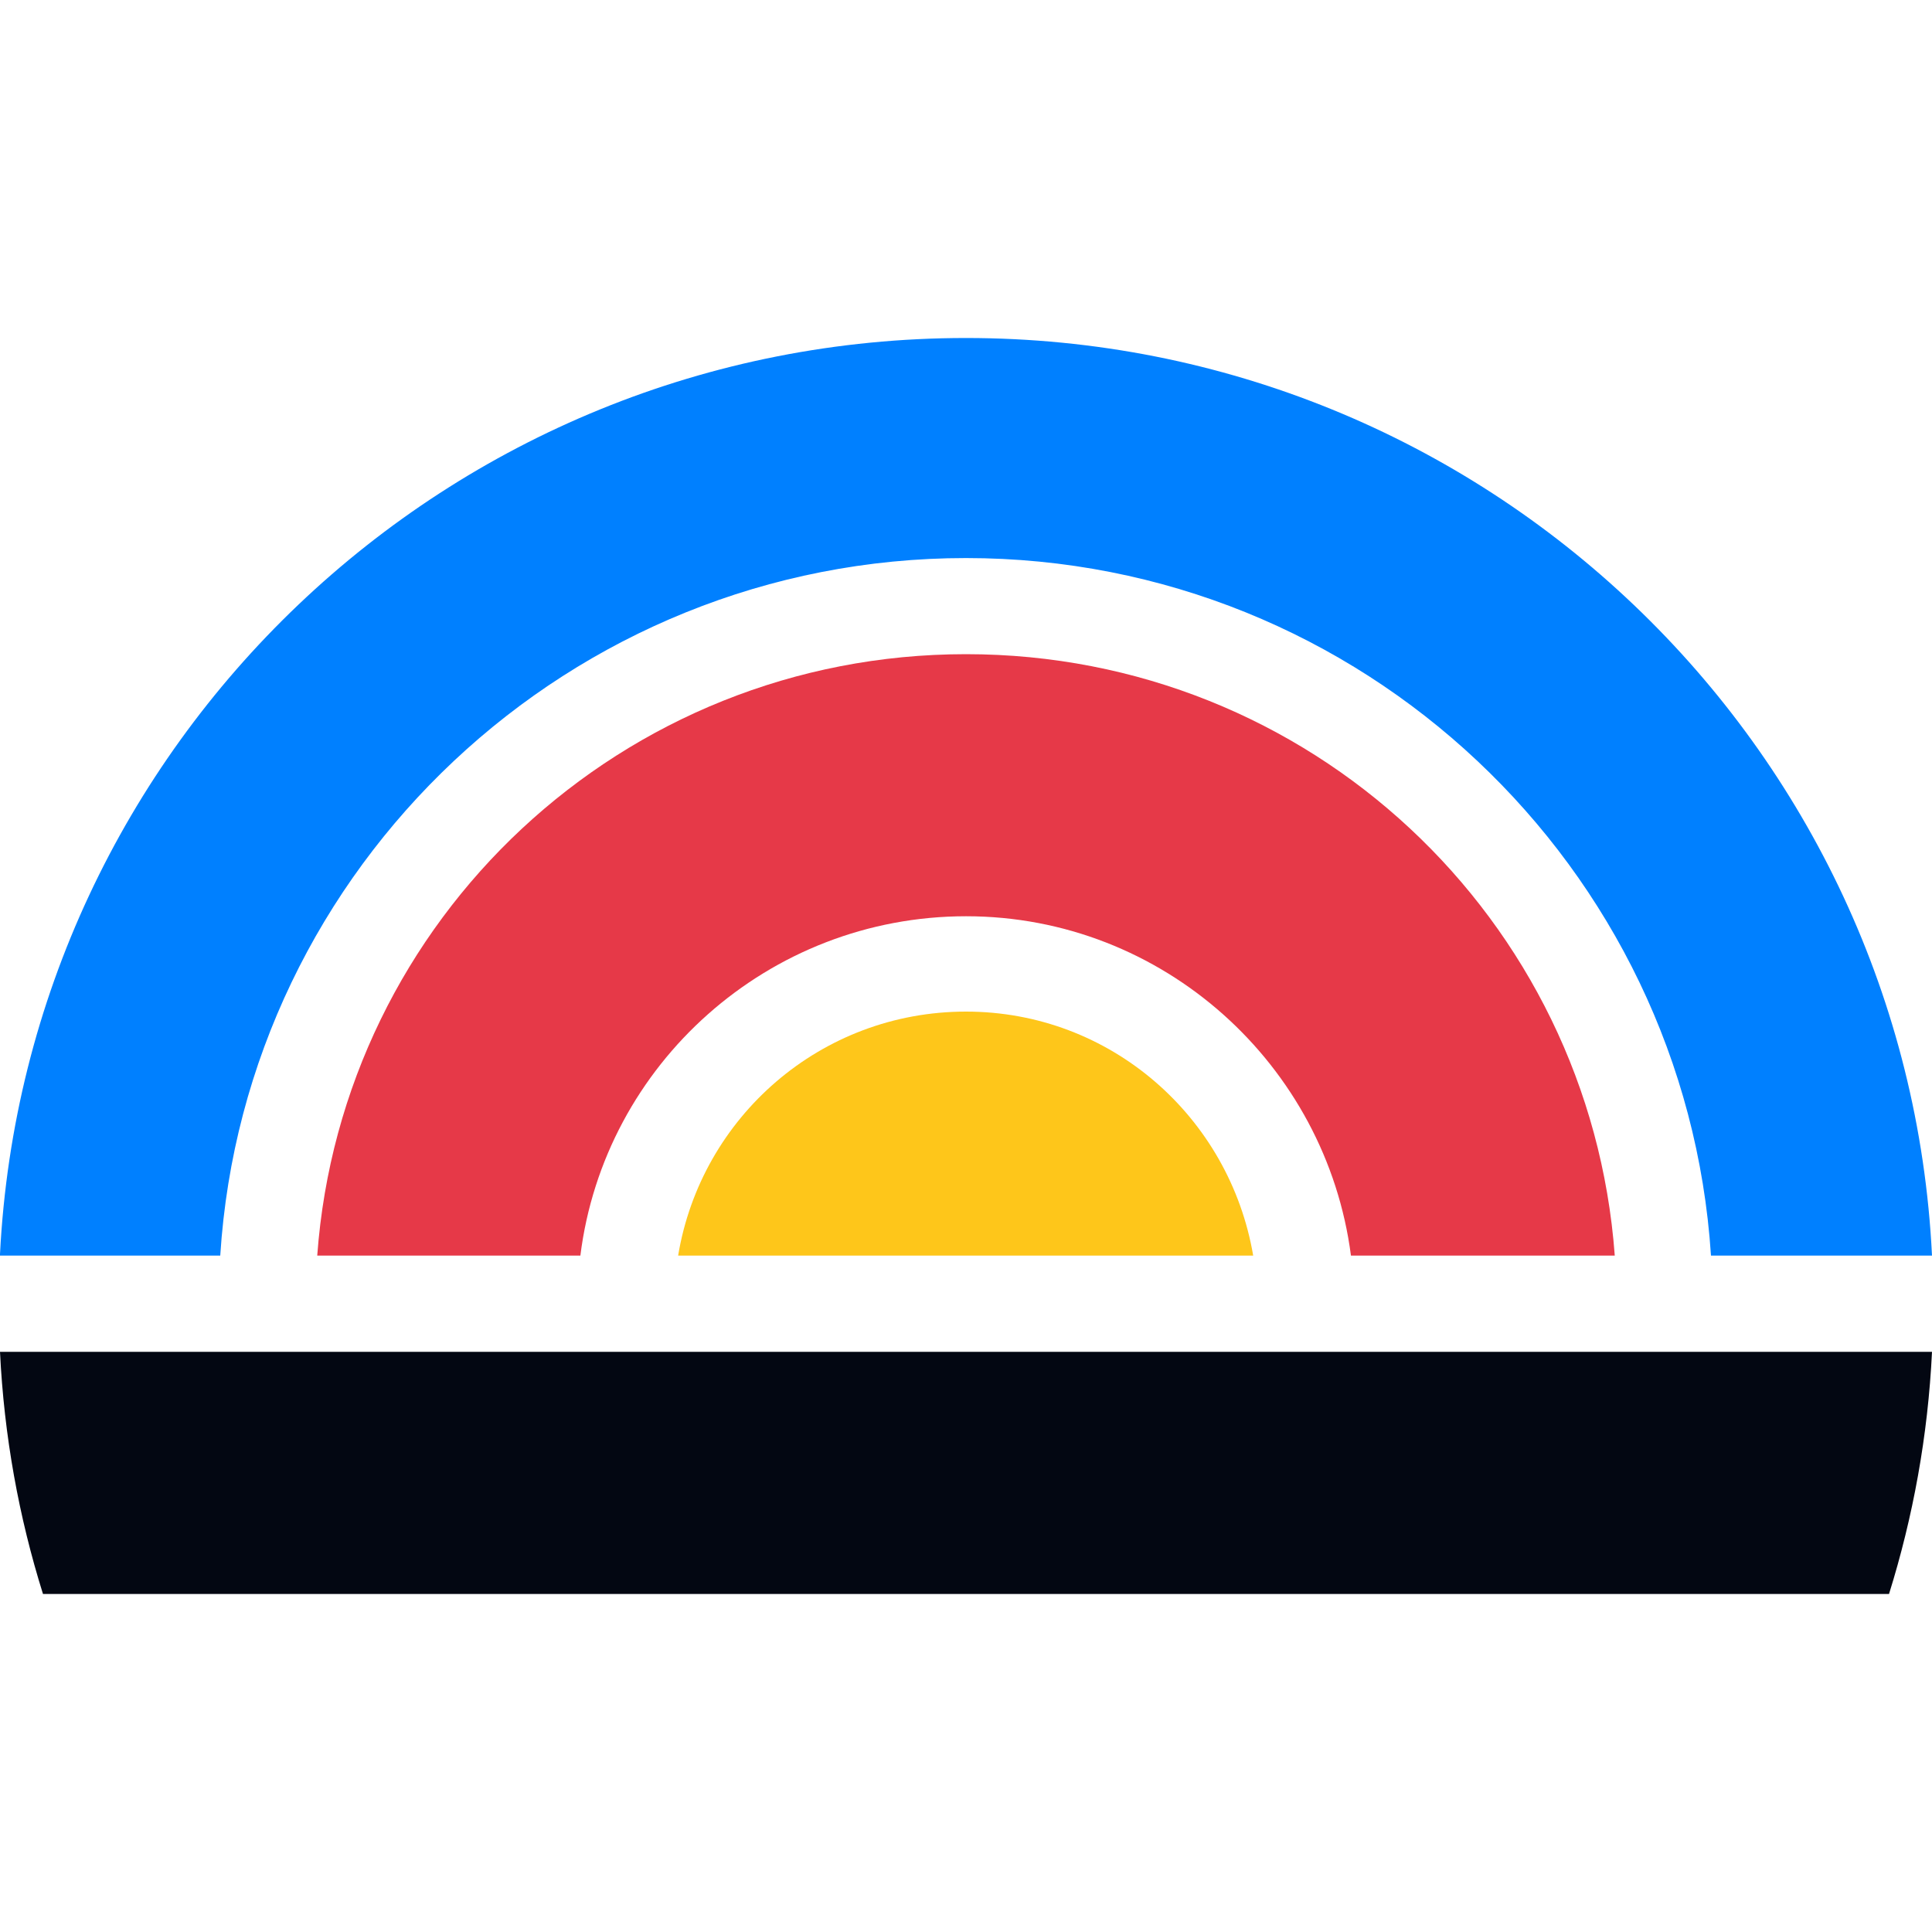 <svg
  width="20"
  height="20"
  viewBox="0 0 20 20"
  fill="none"
  xmlns="http://www.w3.org/2000/svg"
>
  <path
    fillRule="evenodd"
    clipRule="evenodd"
    d="M5.92908e-05 12.982C-0 12.988 0 12.993 5.92915e-05 12.998L2.28 12.998C2.535 8.97 5.902 5.777 10 5.777C14.094 5.777 17.45 8.969 17.712 12.998L20 12.998C19.74 7.704 15.365 3.499 10 3.499C4.64 3.499 0.268 7.696 0 12.982L5.92908e-05 12.982Z"
    fill="#0080FF"
  />
  <path
    d="M20 13.994C19.958 14.864 19.804 15.704 19.555 16.501L0.445 16.501C0.195 15.704 0.042 14.864 0 13.994L20 13.994Z"
    fill="#030712"
  />
  <path
    fillRule="evenodd"
    clipRule="evenodd"
    d="M3.285 12.998L6.008 12.998C6.255 11.017 7.954 9.485 10.001 9.485C12.042 9.485 13.729 11.024 13.985 12.998L16.716 12.998C16.459 9.507 13.557 6.772 10 6.772C6.442 6.772 3.538 9.513 3.284 12.998L3.285 12.998Z"
    fill="#E63948"
  />
  <path
    fillRule="evenodd"
    clipRule="evenodd"
    d="M7.02 12.998L12.973 12.998C12.729 11.565 11.499 10.472 10 10.472C8.496 10.472 7.258 11.564 7.02 12.998L7.02 12.998Z"
    fill="#FEC61A"
  />
</svg>
